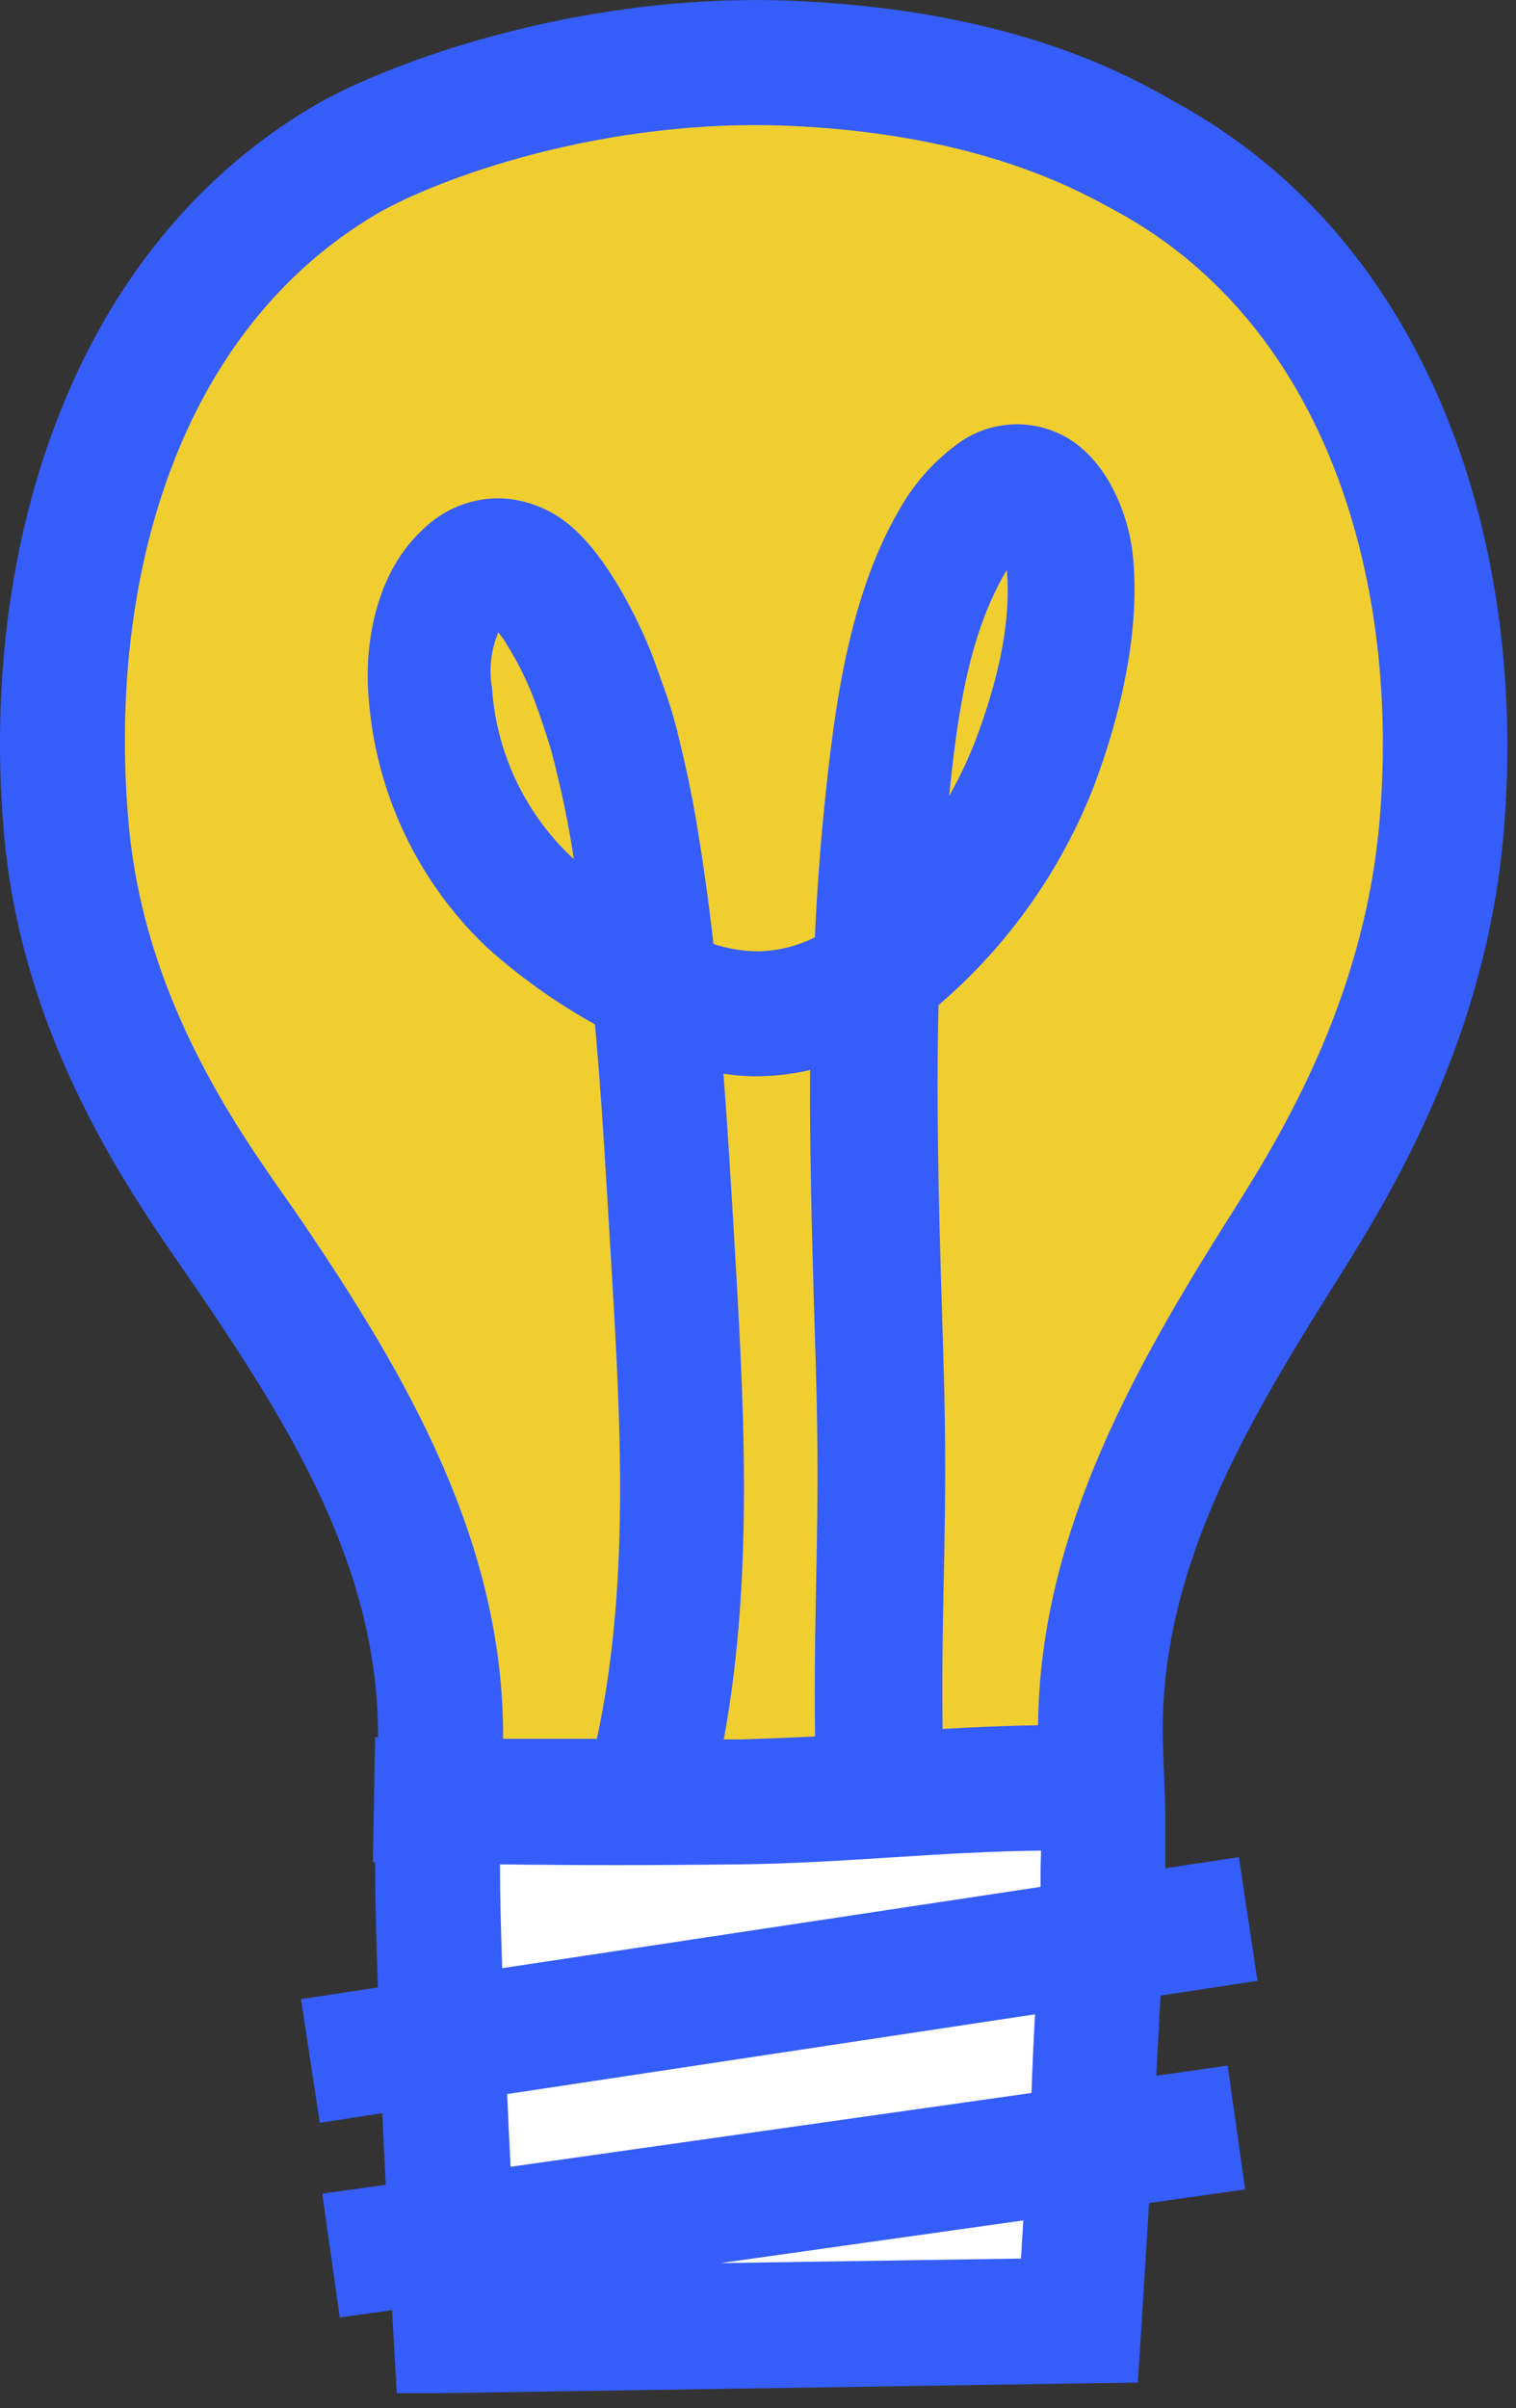 <svg width="97" height="154" viewBox="0 0 97 154" fill="none" xmlns="http://www.w3.org/2000/svg">
<rect x="0" y="0" width="97" height="154" fill="#333333" stroke="none"/>
<g clip-path="url(#clip0_879_3204)">
<path fill-rule="evenodd" clip-rule="evenodd" d="M29.13 119.31C35.91 116.53 41.03 116.44 48.24 116.7C52.6 116.85 57.11 117.16 61.47 117.01C63.19 116.96 65.96 116.01 67.47 117.13C69.92 118.86 69.85 122.04 69.78 124.73C69.687 129.835 69.33 134.932 68.71 140C68.36 142.64 67.71 145.92 65.39 147.59C61.67 150.32 57.16 149.96 52.8 150.08C48.11 150.2 42.68 150.61 38.22 148.64C27.79 144.04 27.45 127.64 28.79 118.54" fill="white"/>
<path fill-rule="evenodd" clip-rule="evenodd" d="M28.91 117.16C29.31 113.67 28.42 110.66 27.91 107.26C27.4 103.86 27.91 100.26 26.69 96.88C22.78 85.88 14.2 77.13 8.91 66.88C4.8 58.89 2.75 48.33 3 39.44C3.14 35.29 4.1 30.05 6.83 26.75C8.66 24.53 11.24 23 13.25 20.94C16.91 17.16 20.61 13.58 25.25 10.94C36 4.89 49.72 5.23 61.31 7.62C67.22 8.85 73.75 10.62 78.54 14.52C91.78 25.35 91.81 39.59 90.15 55C89.52 60.81 88.51 67.31 86.28 72.74C83.59 79.26 79.58 85.09 76.51 91.41C74.642 95.543 73.134 99.829 72 104.22C71.3 106.62 70.62 109.85 68.6 111.55C63.77 115.55 55.68 114.41 49.94 114.81C44.54 115.18 39.42 116.61 33.94 116.3" fill="#F1CE30"/>
<path fill-rule="evenodd" clip-rule="evenodd" d="M64.42 36.45L64.34 36.58C61.89 40.77 61.23 46.07 60.73 50.91C61.356 49.803 61.904 48.653 62.37 47.47C63.65 44.12 64.75 40.08 64.42 36.45ZM31.88 40.45C31.412 41.575 31.273 42.809 31.48 44.01C31.754 48.046 33.51 51.839 36.41 54.66L36.72 54.94L36.5 53.6C36.26 52.19 35.97 50.79 35.62 49.4C35.43 48.538 35.193 47.686 34.91 46.85C34.69 46.18 34.38 45.25 34.12 44.59C33.629 43.336 33.016 42.134 32.29 41C32.19 40.8 32 40.61 31.88 40.43V40.45ZM52.15 111.07C52.04 101.88 52.51 97.81 52.2 87.37C52.01 81.09 51.8 74.76 51.83 68.43C50.738 68.683 49.621 68.817 48.5 68.83C47.76 68.837 47.02 68.78 46.29 68.66C46.55 72.02 46.75 75.38 46.95 78.73C47.58 89.39 48.27 100.61 46.31 111.24H47.38C49 111.19 50.58 111.13 52.15 111.05V111.07ZM66.42 110.35C66.52 98.69 72 88.46 78.09 78.74C80.87 74.29 87.09 65.17 88.24 52.83C89.65 37.42 85 20.9 71.43 13.51C69.08 12.23 62.85 8.64 50.8 8.06C38.56 7.46 27.8 11.51 24.07 13.7C10.75 21.6 6.91 38.25 8.24 52.76C9.36 65 16.4 73.8 19.33 78.12C26.11 88.12 32.23 98.69 32.19 111.12V111.2C34.19 111.2 36.19 111.2 38.19 111.2C40.44 100.78 39.63 89.65 39.01 79.12C38.74 74.59 38.48 70.04 38.07 65.51C35.553 64.117 33.204 62.439 31.07 60.51C26.708 56.329 24.045 50.685 23.59 44.66C23.27 40.95 24.15 36.54 27.05 33.87C27.716 33.208 28.51 32.688 29.383 32.344C30.257 32.001 31.192 31.839 32.13 31.87C33.763 31.961 35.318 32.594 36.55 33.67C38.91 35.67 40.84 39.67 41.64 41.67C41.95 42.47 42.34 43.61 42.64 44.42C42.985 45.43 43.276 46.458 43.51 47.5C43.9 49.08 44.23 50.67 44.51 52.27C44.97 54.96 45.34 57.66 45.65 60.37C46.586 60.678 47.565 60.837 48.55 60.84C49.799 60.81 51.025 60.503 52.14 59.94C52.27 57.09 52.47 54.25 52.76 51.43C53.4 45.17 54.32 38.11 57.55 32.58C58.521 30.853 59.867 29.366 61.49 28.23C62.388 27.624 63.425 27.256 64.504 27.16C65.583 27.064 66.669 27.243 67.66 27.68C70.66 29 72.2 32.68 72.49 35.57C72.97 40.42 71.67 45.86 69.96 50.36C67.846 55.741 64.443 60.521 60.05 64.28C59.87 71.89 60.14 79.54 60.37 87.1C60.68 97.45 60.21 101.55 60.31 110.57C62.22 110.46 64.31 110.37 66.42 110.33V110.35ZM66.61 118.35C60.17 118.42 54.05 119.14 47.48 119.23C42.12 119.29 37.18 119.3 31.99 119.23C31.99 121.05 32.05 123.35 32.13 125.87L66.58 120.67C66.58 120.22 66.58 119.82 66.58 119.47L66.61 118.35ZM66.23 128.82L32.45 133.92C32.52 135.52 32.59 137.09 32.67 138.57L66 133.85C66.05 132.15 66.14 130.44 66.23 128.8V128.82ZM65.48 142L46.1 144.73L65.33 144.44C65.37 143.7 65.42 142.88 65.48 142ZM24.19 111.1H24L23.86 119.1H24C24 121.24 24.07 124.03 24.18 127.1L19.26 127.85L20.46 135.76L24.46 135.14C24.53 136.72 24.61 138.26 24.68 139.72L20.62 140.29L21.74 148.21L25.09 147.74C25.14 148.74 25.17 149.26 25.17 149.26L25.39 153.09L72.8 152.37L73.04 148.68C73.04 148.68 73.25 145.35 73.52 140.89L79.67 140.02L78.55 132.1L73.98 132.75C74.08 131 74.17 129.26 74.25 127.62L80.46 126.68L79.27 118.77L74.56 119.48V115.57L74.42 111.9C73.98 101.12 79.28 91.9 84.84 83C87.99 78 94.9 67.57 96.18 53.58C97.88 35.03 91.6 15.43 75.18 6.52C72.51 5 65.25 0.75 51.19 0.07C36.89 -0.63 24.31 4.25 20 6.82C4 16.31 -1.33 36 0.27 53.48C1.56 67.53 9.35 77.67 12.71 82.62C18.59 91.27 24.22 100.31 24.19 111.1Z" fill="#355DFA"/>
</g>
<defs>
<clipPath id="clip0_879_3204">
<rect width="96.48" height="153.05" fill="white"/>
</clipPath>
</defs>
</svg>
